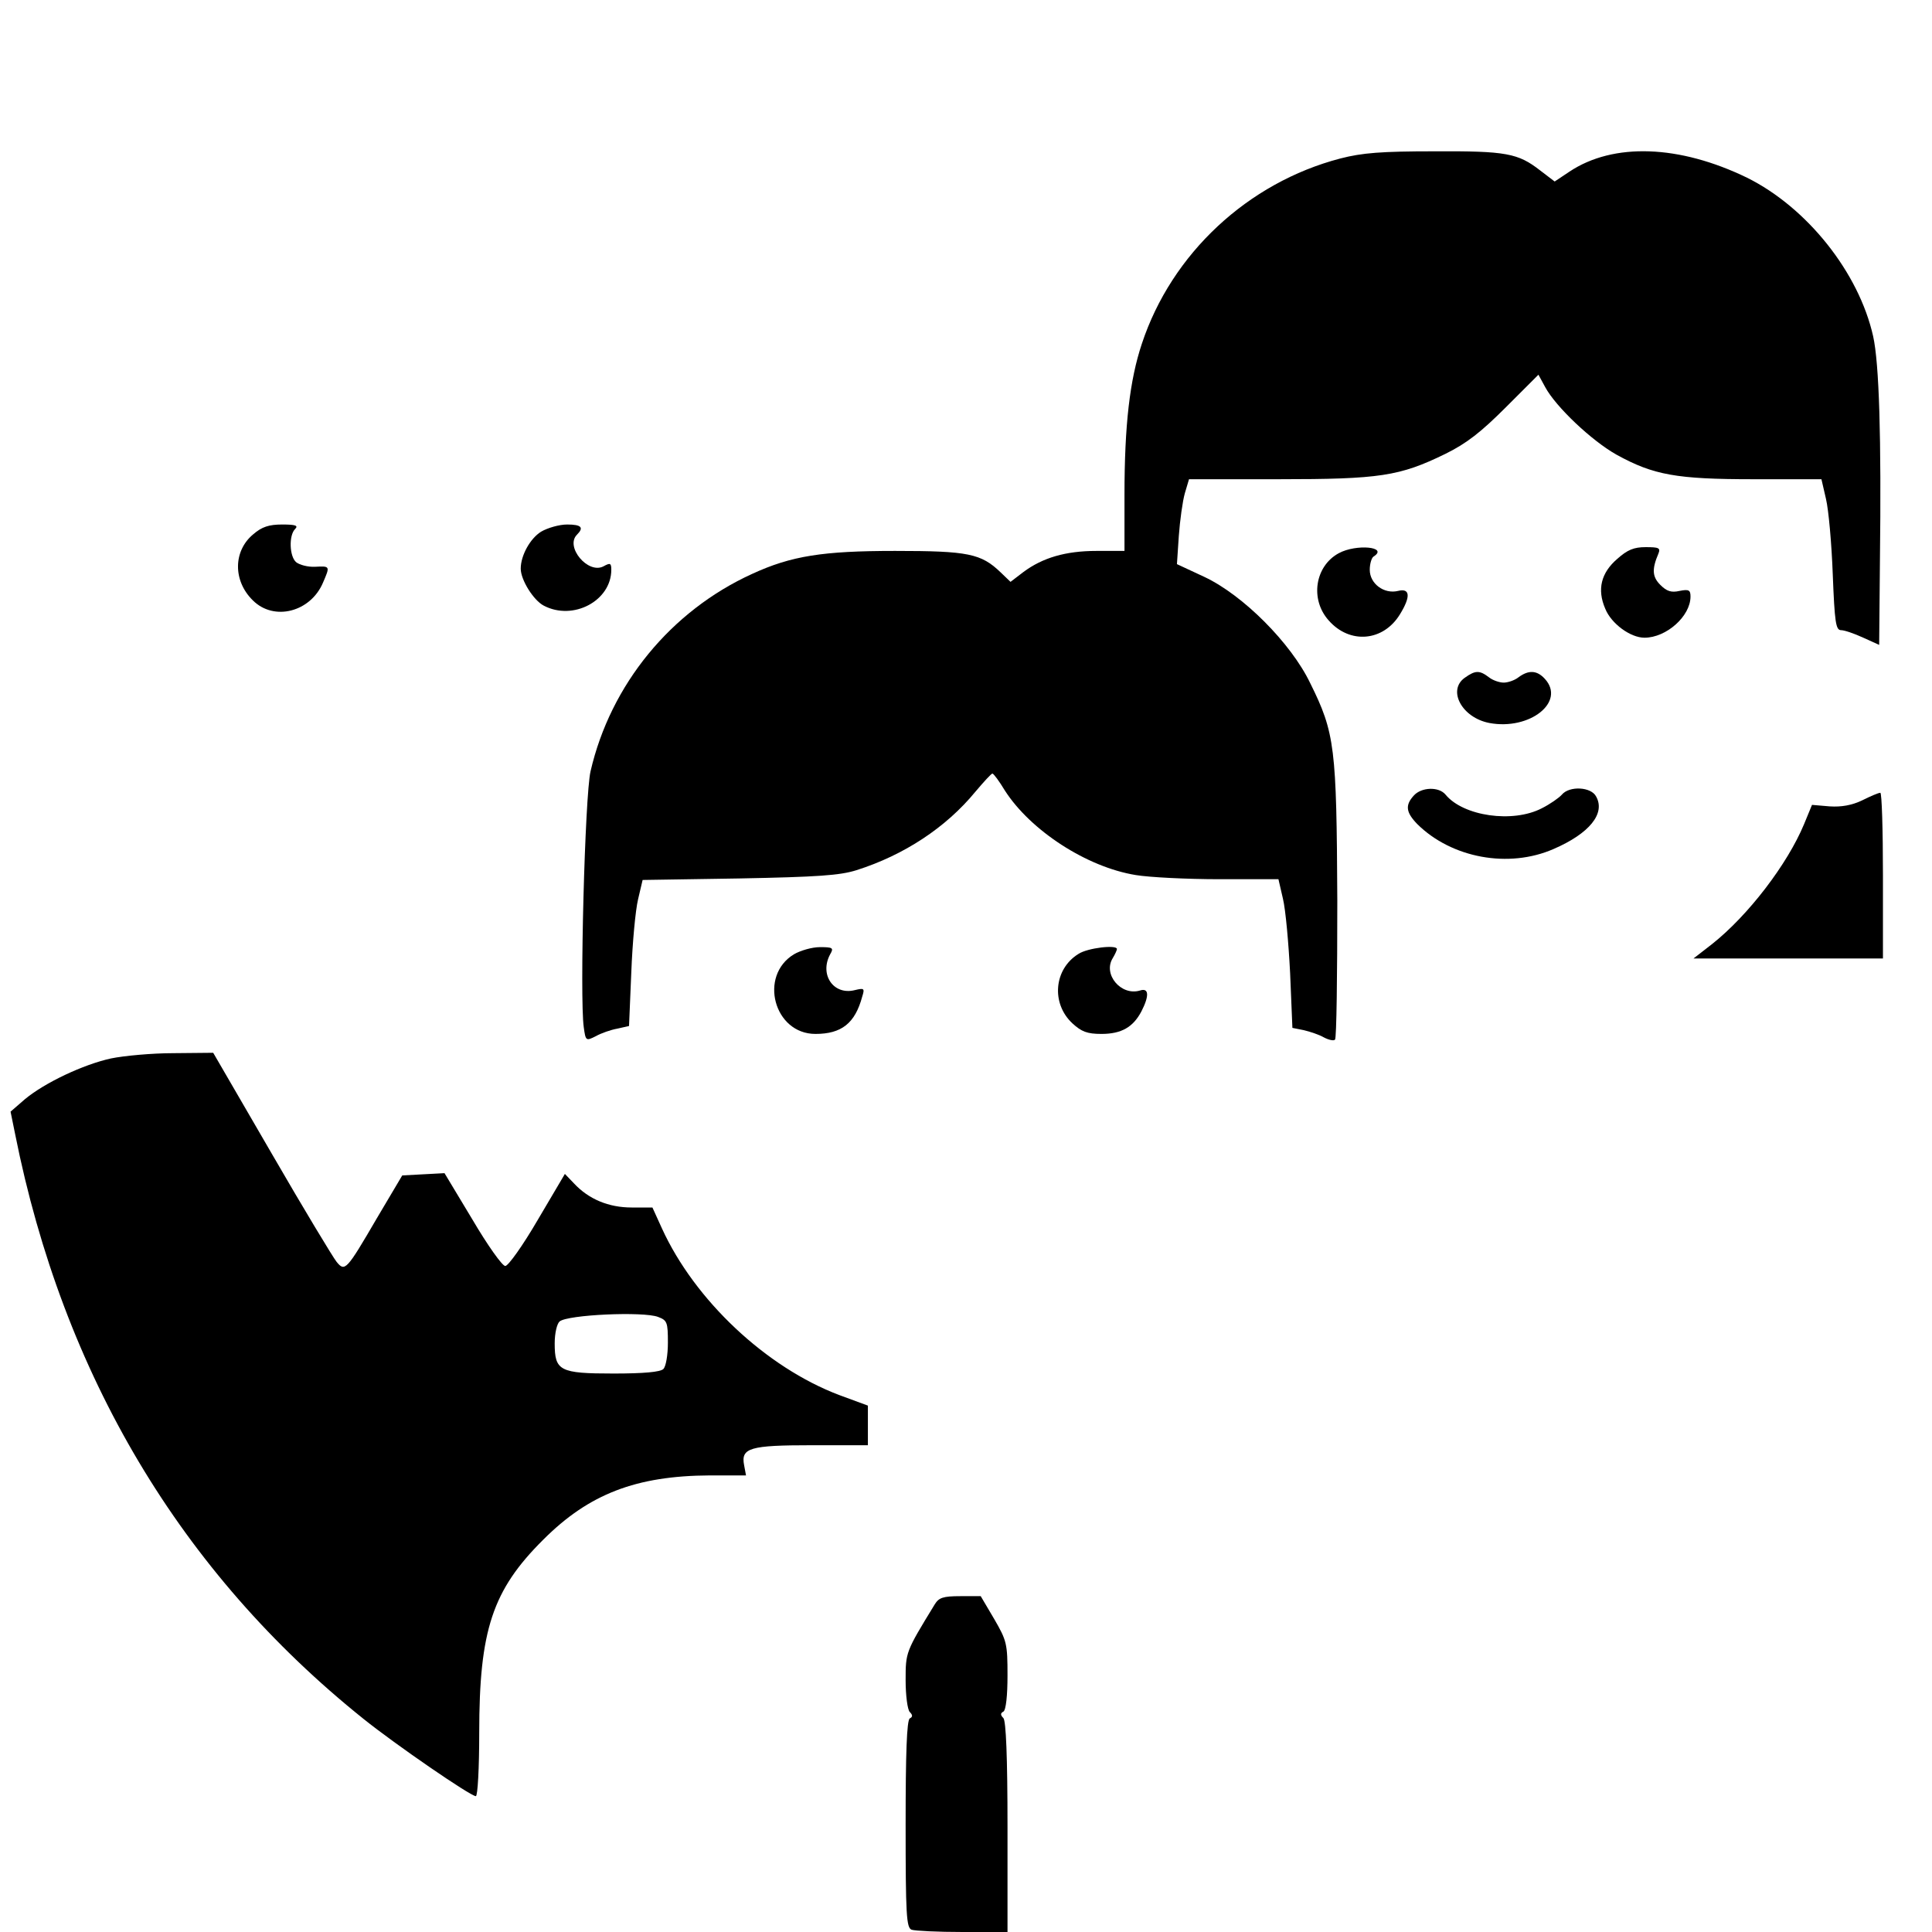 <?xml version="1.0" standalone="no"?>
<!DOCTYPE svg PUBLIC "-//W3C//DTD SVG 20010904//EN"
 "http://www.w3.org/TR/2001/REC-SVG-20010904/DTD/svg10.dtd">
<svg version="1.0" xmlns="http://www.w3.org/2000/svg"
 width="512pt" height="512pt" viewBox="0 0 512 512"
 preserveAspectRatio="xMidYMid meet">

<g transform="translate(0,512) scale(0.1,-0.1)"
fill="#000000" stroke="none">
<path d="M3552 4700 c-245 -64 -447 -252 -526 -491 -32 -96 -46 -215 -46 -401
l0 -148 -74 0 c-82 0 -143 -18 -194 -56 l-34 -26 -26 25 c-52 50 -86 57 -280
57 -191 0 -275 -13 -379 -61 -215 -98 -375 -293 -428 -523 -15 -65 -29 -601
-18 -678 5 -37 6 -37 32 -24 14 8 40 17 57 20 l31 7 6 142 c3 78 11 165 18
194 l12 51 256 4 c207 4 267 8 311 22 126 40 237 113 315 208 22 26 42 48 45
48 3 0 18 -20 33 -45 68 -106 217 -203 347 -224 36 -6 136 -11 222 -11 l156 0
12 -52 c7 -29 15 -118 19 -198 l6 -144 30 -6 c17 -4 41 -12 53 -19 13 -7 27
-10 30 -6 4 4 6 169 6 368 -2 407 -6 444 -72 577 -51 106 -178 233 -280 281
l-73 34 5 75 c3 41 10 92 16 113 l11 37 237 0 c269 0 321 8 442 67 57 28 95
58 161 124 l86 86 18 -33 c28 -52 123 -142 189 -179 98 -54 159 -65 363 -65
l180 0 12 -52 c7 -29 15 -119 18 -200 5 -127 8 -148 22 -148 9 0 35 -9 59 -20
l42 -19 2 222 c4 329 -2 524 -18 596 -38 169 -175 341 -334 420 -179 87 -354
94 -471 16 l-39 -26 -38 29 c-59 46 -90 52 -281 51 -140 0 -191 -4 -249 -19z"/>
<path d="M671 3704 c-53 -44 -54 -123 -1 -175 56 -56 153 -31 186 47 19 44 19
44 -21 42 -19 -1 -41 5 -50 12 -18 15 -20 71 -3 88 9 9 2 12 -34 12 -35 0 -54
-6 -77 -26z"/>
<path d="M1434 3711 c-29 -18 -54 -63 -54 -98 0 -30 34 -84 61 -98 78 -41 179
13 179 95 0 18 -3 19 -21 9 -41 -21 -102 52 -70 84 19 19 12 27 -26 27 -21 0
-52 -9 -69 -19z"/>
<path d="M3548 3654 c-63 -34 -77 -122 -27 -178 56 -64 145 -56 189 16 29 47
27 70 -5 62 -37 -9 -75 19 -75 56 0 16 5 32 10 35 41 26 -46 34 -92 9z"/>
<path d="M4286 3639 c-43 -37 -54 -81 -32 -132 16 -40 67 -77 104 -77 58 0
122 57 122 109 0 17 -4 20 -29 15 -22 -5 -34 -1 -51 16 -21 21 -23 41 -5 83 6
15 1 17 -34 17 -31 0 -48 -7 -75 -31z"/>
<path d="M3882 3324 c-47 -33 -8 -106 65 -120 107 -20 203 56 147 117 -21 23
-43 24 -70 4 -10 -8 -28 -14 -39 -14 -11 0 -29 6 -39 14 -25 19 -36 19 -64 -1z"/>
<path d="M3747 3012 c-24 -26 -21 -45 9 -76 91 -90 242 -118 361 -66 95 41
138 94 113 139 -13 26 -71 29 -91 5 -7 -8 -31 -25 -53 -36 -77 -40 -208 -21
-255 36 -18 22 -64 20 -84 -2z"/>
<path d="M4935 2999 c-27 -13 -55 -18 -86 -16 l-47 4 -21 -51 c-44 -106 -148
-242 -244 -318 l-49 -38 251 0 251 0 0 220 c0 121 -3 220 -7 219 -5 0 -26 -9
-48 -20z"/>
<path d="M2104 2591 c-94 -57 -53 -211 57 -211 69 0 105 28 124 99 7 22 5 23
-20 17 -56 -14 -94 41 -65 95 10 17 7 19 -27 19 -21 0 -52 -9 -69 -19z"/>
<path d="M2858 2592 c-65 -40 -73 -131 -16 -184 24 -22 39 -28 77 -28 53 0 84
18 106 60 21 41 20 63 -4 55 -50 -15 -99 43 -72 86 6 10 11 21 11 24 0 12 -78
3 -102 -13z"/>
<path d="M294 2315 c-73 -16 -175 -64 -228 -108 l-38 -33 12 -59 c127 -638
439 -1162 923 -1550 86 -69 284 -205 298 -205 5 0 9 75 9 168 0 272 35 378
170 512 121 121 246 169 441 170 l96 0 -5 27 c-9 46 15 53 180 53 l148 0 0 53
0 52 -76 28 c-193 73 -383 251 -470 442 l-25 55 -55 0 c-61 0 -114 22 -153 64
l-24 25 -72 -122 c-39 -67 -78 -122 -86 -122 -8 0 -47 55 -87 123 l-74 123
-56 -3 -56 -3 -67 -113 c-81 -139 -85 -143 -107 -116 -9 11 -87 140 -172 287
l-155 267 -105 -1 c-58 0 -132 -7 -166 -14z m1450 -685 c24 -9 26 -14 26 -68
0 -32 -5 -63 -12 -70 -8 -8 -52 -12 -132 -12 -143 0 -156 7 -156 80 0 27 6 52
13 58 21 18 222 27 261 12z"/>
<path d="M2477 868 c-77 -126 -77 -126 -77 -201 0 -40 5 -78 11 -84 8 -8 8
-13 0 -17 -8 -5 -11 -94 -11 -281 0 -240 2 -274 16 -279 9 -3 69 -6 135 -6
l119 0 0 278 c0 187 -4 282 -11 289 -8 8 -8 13 0 17 7 4 11 43 11 96 0 84 -2
92 -35 149 l-36 61 -54 0 c-46 0 -57 -4 -68 -22z"/>
</g>
</svg>
